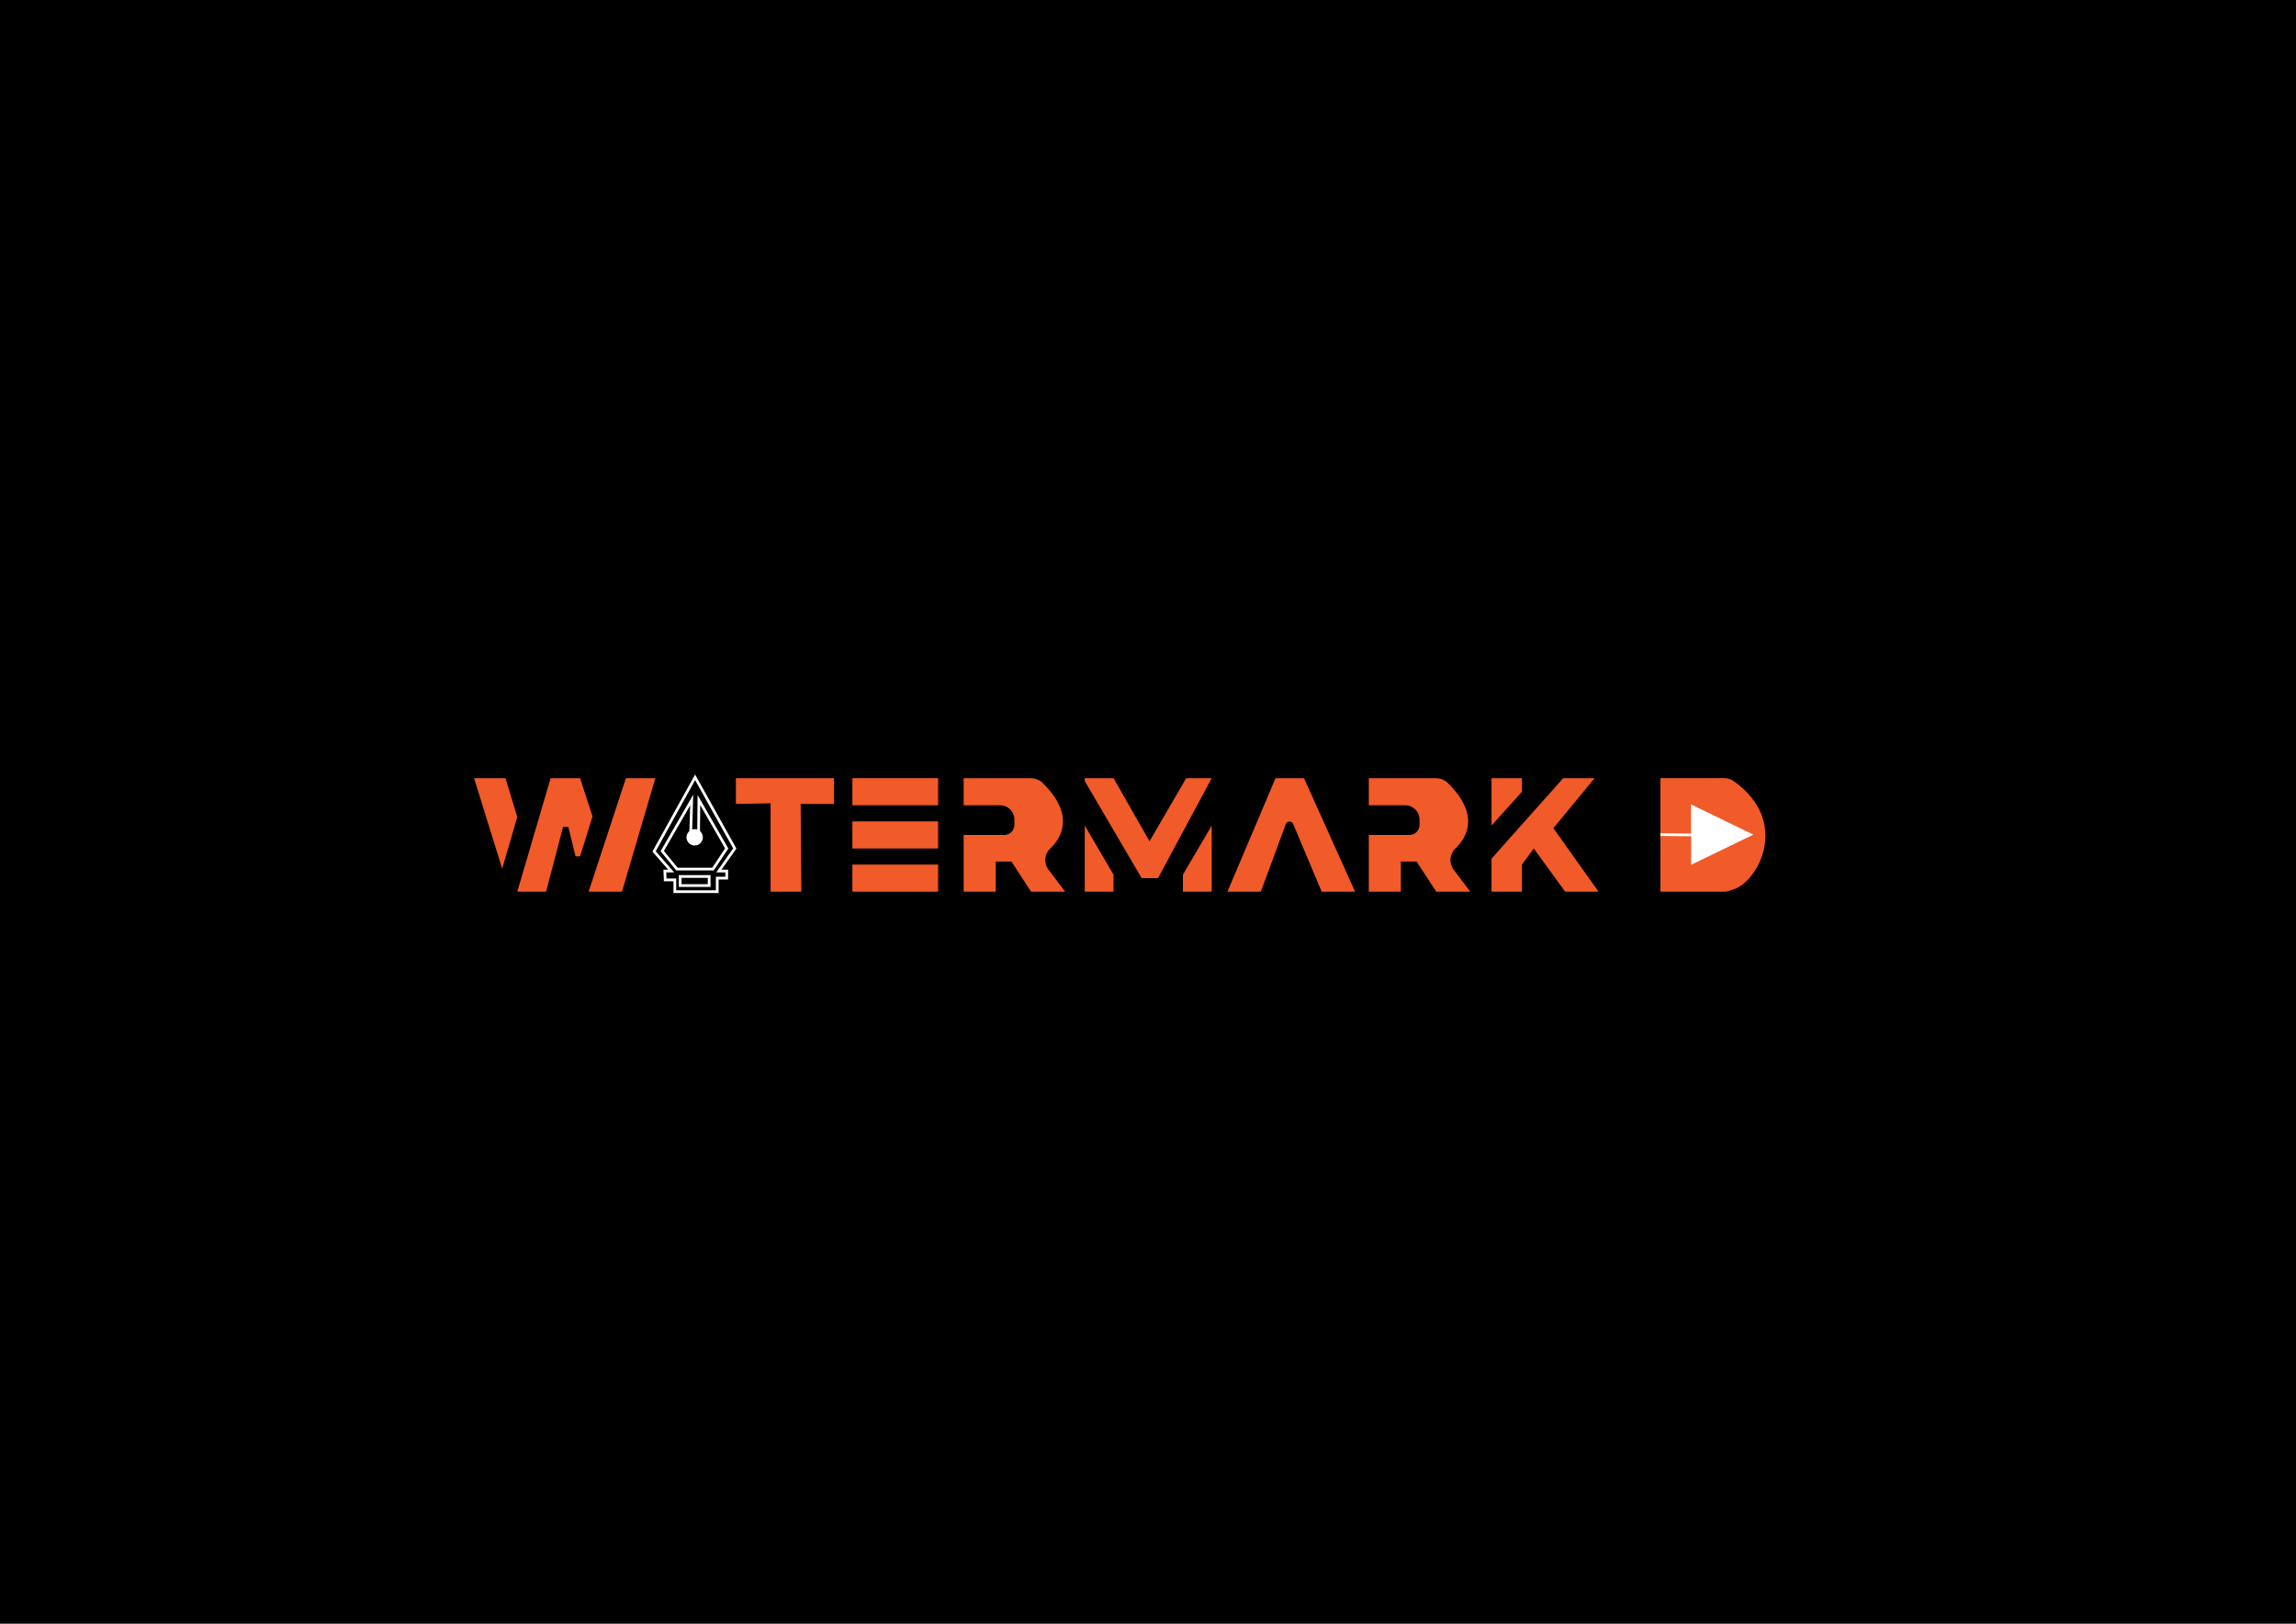<?xml version="1.0" encoding="utf-8"?>
<!-- Generator: Adobe Illustrator 25.2.3, SVG Export Plug-In . SVG Version: 6.00 Build 0)  -->
<svg version="1.1" xmlns="http://www.w3.org/2000/svg" xmlns:xlink="http://www.w3.org/1999/xlink" x="0px" y="0px"
	 viewBox="0 0 841.89 595.28" style="enable-background:new 0 0 841.89 595.28;" xml:space="preserve">
<style type="text/css">
	.st0{fill:#F15A29;}
	.st1{fill:#FFFFFF;}
	.st2{fill:none;stroke:#FFFFFF;stroke-miterlimit:10;}
	.st3{fill:#FFFFFF;stroke:#FFFFFF;stroke-miterlimit:10;}
</style>
<g id="Layer_3">
	<rect y="0" width="845.71" height="595.28"/>
</g>
<g id="Layer_2">
	<g>
		<polygon class="st0" points="173.83,285.29 185.35,285.29 189.67,299.54 184.15,318.5 		"/>
		<polygon class="st0" points="215.83,326.9 228.07,326.9 240.31,285.29 229.51,285.29 		"/>
		<polygon class="st0" points="189.67,326.9 200.23,326.9 206.47,303.14 208.39,303.14 211.03,313.94 212.71,313.94 217.27,299.3 
			212.71,285.29 201.91,285.29 		"/>
		<rect x="312.55" y="285.29" class="st0" width="31.44" height="9.93"/>
		<rect x="312.55" y="301.13" class="st0" width="31.44" height="9.93"/>
		<rect x="312.55" y="316.97" class="st0" width="31.44" height="9.93"/>
		<path class="st0" d="M353.35,326.9h11.76v-11.04h5.76l7.2,11.04h12.48l-6.09-8.07c-1.78-2.35-1.53-5.67,0.6-7.7
			c4.33-4.14,9.05-12.39-2.65-24.01c-1.19-1.18-2.82-1.82-4.5-1.82h-24.56v9.93h13.38c2.88,0,5.22,2.34,5.22,5.22v1.96
			c0,2.04-1.66,3.7-3.7,3.7h-14.9V326.9z"/>
		<polygon class="st0" points="397.75,326.9 397.75,302.66 408.31,320.66 408.31,326.9 		"/>
		<polyline class="st0" points="397.75,285.29 408.31,285.29 421.51,308.42 434.95,285.29 444.31,285.29 424.63,321.93 
			418.61,321.93 397.75,286.34 		"/>
		<polygon class="st0" points="444.31,326.9 444.31,302.66 433.75,320.66 433.75,326.9 		"/>
		<polygon class="st0" points="269.83,294.74 269.83,285.29 305.83,285.29 305.83,294.74 293.59,294.74 293.83,326.9 282.55,326.9 
			282.55,294.5 		"/>
		<path class="st0" d="M450.07,326.9h12.24l9.16-24.75c0.46-1.24,2.2-1.28,2.71-0.06l10.45,24.81h12.24l-18.72-41.61h-10.44
			L450.07,326.9z"/>
		<path class="st0" d="M501.91,326.9h11.76v-11.04h5.76l7.2,11.04h12.48l-6.09-8.07c-1.78-2.35-1.53-5.67,0.6-7.7
			c4.33-4.14,9.05-12.39-2.65-24.01c-1.19-1.18-2.82-1.82-4.5-1.82h-24.56v9.93h13.38c2.88,0,5.22,2.34,5.22,5.22v1.96
			c0,2.04-1.66,3.7-3.7,3.7h-14.9V326.9z"/>
		<polygon class="st0" points="546.91,302.66 546.91,285.29 558.07,285.29 558.07,290.25 		"/>
		<polygon class="st0" points="546.91,326.9 558.07,326.9 558.07,316.97 562.39,311.06 573.91,326.9 586.15,326.9 569.59,303.61 
			584.71,285.29 573.19,285.29 546.91,314.78 		"/>
		<path class="st0" d="M619.99,316.97v-10.88l-11.16,0.18v20.62h23.64c1.07,0,2.01-0.52,3.04-0.8c8.6-2.32,21.56-24.52,0.16-39.76
			c-1-0.72-2.24-1.05-3.47-1.05h-23.37v20.98l28.08-0.18"/>
		<polygon class="st1" points="642.91,305.99 620.05,294.9 620.05,317.07 		"/>
		<path class="st1" d="M257.72,306.98c0,1.66-1.34,3-3,3c-1.66,0-3-1.34-3-3c0-0.96,0.45-1.82,1.16-2.37
			c0.51-0.39,1.15-0.63,1.84-0.63C256.38,303.98,257.72,305.32,257.72,306.98z"/>
		<polygon class="st2" points="253.63,293.3 242.83,312.02 248.23,318.62 261.43,318.62 266.47,311.06 256.27,293.3 256.15,306.34 
			253.23,306.61 		"/>
		<polygon class="st2" points="254.88,284.98 239.83,312.14 246.11,319.34 243.79,319.34 243.91,322.58 247.45,322.58 247.45,326.9 
			262.99,326.9 262.99,321.93 266.47,321.93 266.47,319.34 263.59,319.34 269.43,311.06 		"/>
		<rect x="249.41" y="321.33" class="st2" width="10.62" height="3.33"/>
		<line class="st3" x1="622.03" y1="306.11" x2="608.83" y2="305.99"/>
	</g>
</g>
</svg>
